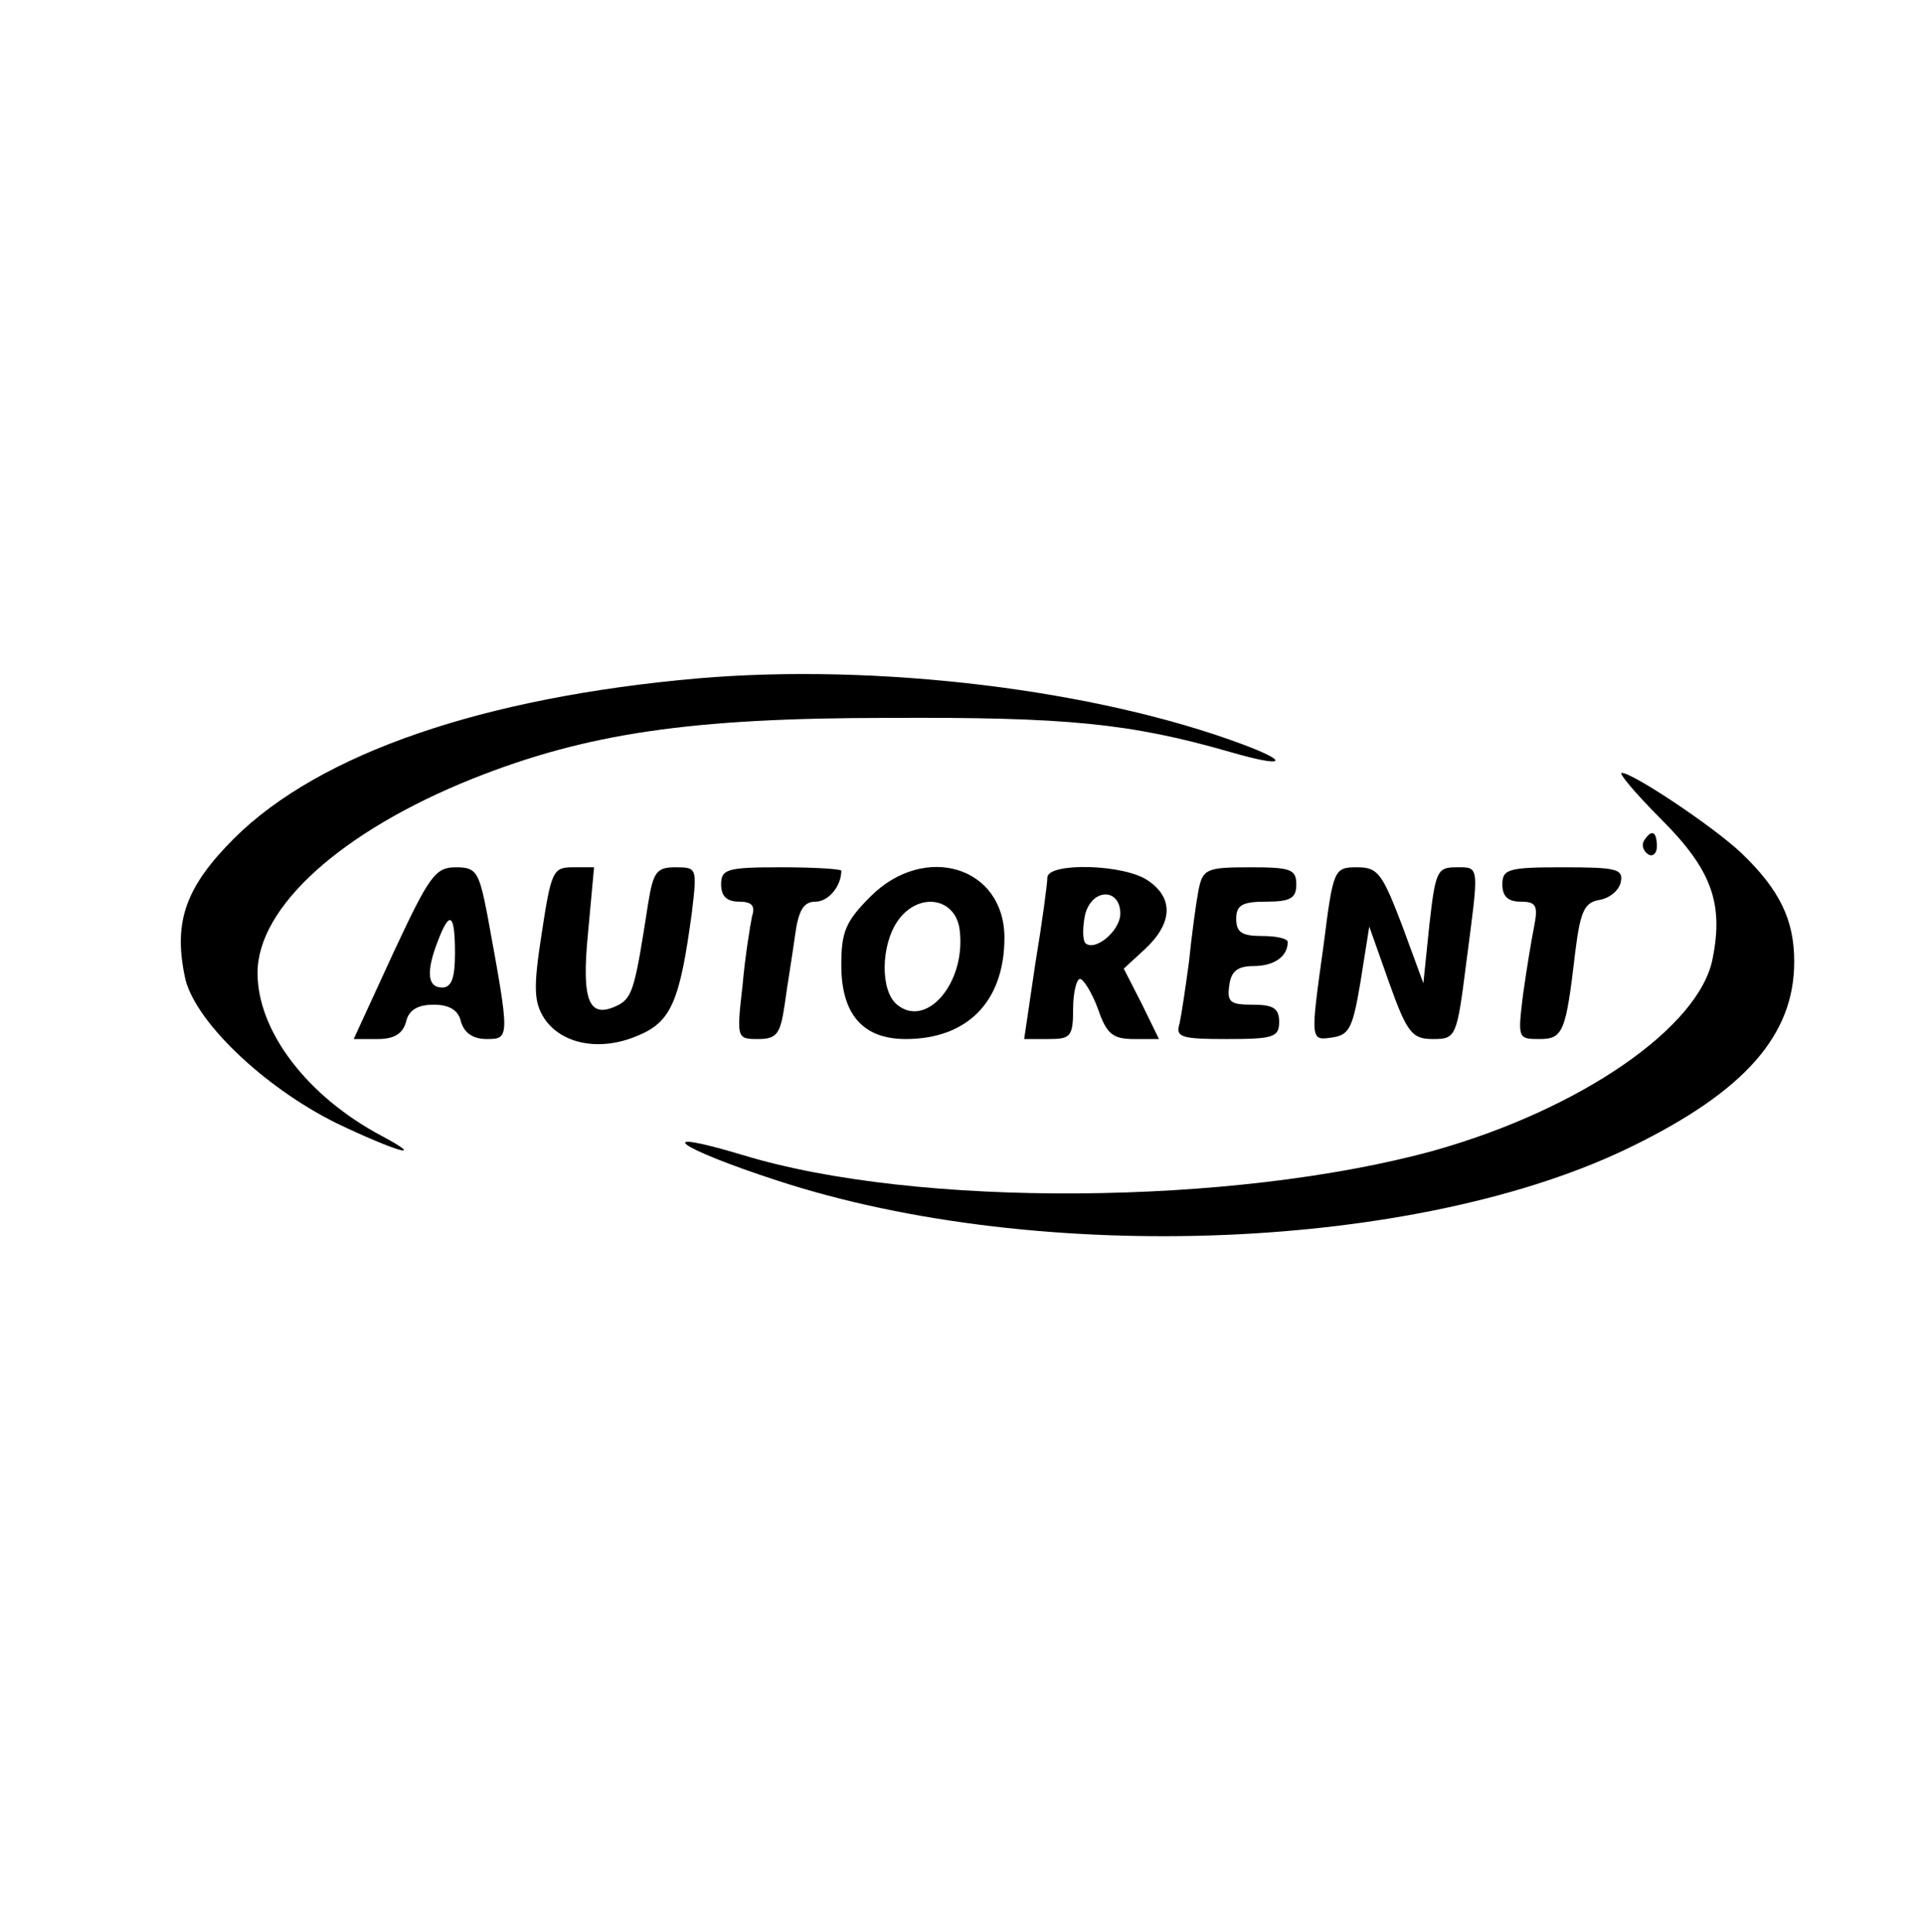 <?xml version="1.0" standalone="no"?>
<!DOCTYPE svg PUBLIC "-//W3C//DTD SVG 20010904//EN"
 "http://www.w3.org/TR/2001/REC-SVG-20010904/DTD/svg10.dtd">
<svg version="1.0" xmlns="http://www.w3.org/2000/svg"
 width="224pt" height="225pt" viewBox="0 0 224 225"
 preserveAspectRatio="xMidYMid meet">

<g transform="translate(0,225) scale(0.1,-0.1)"
fill="#000000" stroke="none">
<path d="M813 1460 c-250 -22 -440 -87 -540 -186 -56 -56 -71 -96 -58 -160 9
-51 92 -130 177 -172 69 -33 107 -44 53 -15 -87 46 -145 122 -145 190 0 77 98
165 250 226 133 53 254 71 485 71 207 1 281 -6 399 -40 62 -18 70 -12 14 9
-171 64 -426 95 -635 77z"/>
<path d="M1935 1296 c58 -58 73 -97 60 -162 -15 -80 -154 -176 -325 -224 -233
-64 -602 -67 -805 -5 -110 33 -76 8 41 -30 306 -100 749 -82 997 41 130 64
187 129 187 214 0 49 -17 84 -62 127 -33 31 -126 93 -139 93 -4 0 16 -24 46
-54z"/>
<path d="M1915 1271 c-3 -5 -1 -12 5 -16 5 -3 10 1 10 9 0 18 -6 21 -15 7z"/>
<path d="M458 1140 l-46 -100 28 0 c19 0 29 6 33 20 3 14 14 20 32 20 18 0 29
-6 32 -20 4 -13 14 -20 30 -20 27 0 27 1 1 143 -10 52 -13 57 -37 57 -24 0
-31 -10 -73 -100z m72 0 c0 -29 -4 -40 -15 -40 -17 0 -19 18 -5 54 14 37 20
32 20 -14z"/>
<path d="M631 1163 c-10 -64 -9 -80 3 -99 20 -30 65 -39 109 -20 39 16 49 40
63 144 6 51 6 52 -19 52 -22 0 -26 -5 -32 -42 -15 -97 -18 -109 -34 -118 -35
-18 -44 3 -36 84 l7 76 -25 0 c-23 0 -25 -5 -36 -77z"/>
<path d="M840 1220 c0 -14 7 -20 21 -20 15 0 19 -5 15 -17 -2 -10 -8 -46 -11
-80 -7 -62 -7 -63 18 -63 22 0 26 6 31 40 3 22 9 58 12 80 4 30 10 40 24 40
15 0 30 18 30 36 0 2 -31 4 -70 4 -63 0 -70 -2 -70 -20z"/>
<path d="M1014 1206 c-29 -29 -34 -41 -34 -80 0 -57 25 -86 75 -86 72 0 115
44 115 118 0 83 -93 111 -156 48z m104 -40 c7 -61 -39 -114 -73 -86 -20 16
-19 70 1 98 24 34 68 27 72 -12z"/>
<path d="M1220 1228 c0 -7 -6 -52 -14 -100 l-13 -88 29 0 c25 0 28 3 28 35 0
19 4 35 8 35 4 0 14 -16 21 -35 10 -29 17 -35 42 -35 l29 0 -20 41 -21 41 25
23 c32 30 33 59 4 79 -27 20 -118 22 -118 4z m85 -42 c0 -20 -30 -45 -41 -34
-3 4 -3 19 0 33 8 31 41 31 41 1z"/>
<path d="M1396 1213 c-3 -16 -8 -53 -11 -83 -4 -30 -9 -63 -11 -72 -5 -16 2
-18 55 -18 54 0 61 2 61 20 0 16 -7 20 -31 20 -26 0 -30 3 -27 23 2 16 10 22
28 22 24 0 40 11 40 28 0 4 -13 7 -30 7 -23 0 -30 4 -30 20 0 16 7 20 35 20
28 0 35 4 35 20 0 18 -7 20 -54 20 -51 0 -55 -2 -60 -27z"/>
<path d="M1542 1151 c-16 -115 -16 -113 11 -109 19 3 23 12 32 66 l10 63 23
-65 c21 -59 27 -66 51 -66 27 0 28 2 39 89 15 115 16 111 -12 111 -22 0 -24
-5 -31 -67 l-7 -68 -25 68 c-23 60 -28 67 -52 67 -27 0 -28 -2 -39 -89z"/>
<path d="M1750 1220 c0 -14 7 -20 21 -20 18 0 21 -4 16 -29 -3 -15 -9 -51 -13
-80 -6 -50 -6 -51 19 -51 28 0 31 8 42 102 6 48 11 57 28 60 12 2 23 11 25 21
3 15 -5 17 -67 17 -64 0 -71 -2 -71 -20z"/>
</g>
</svg>
